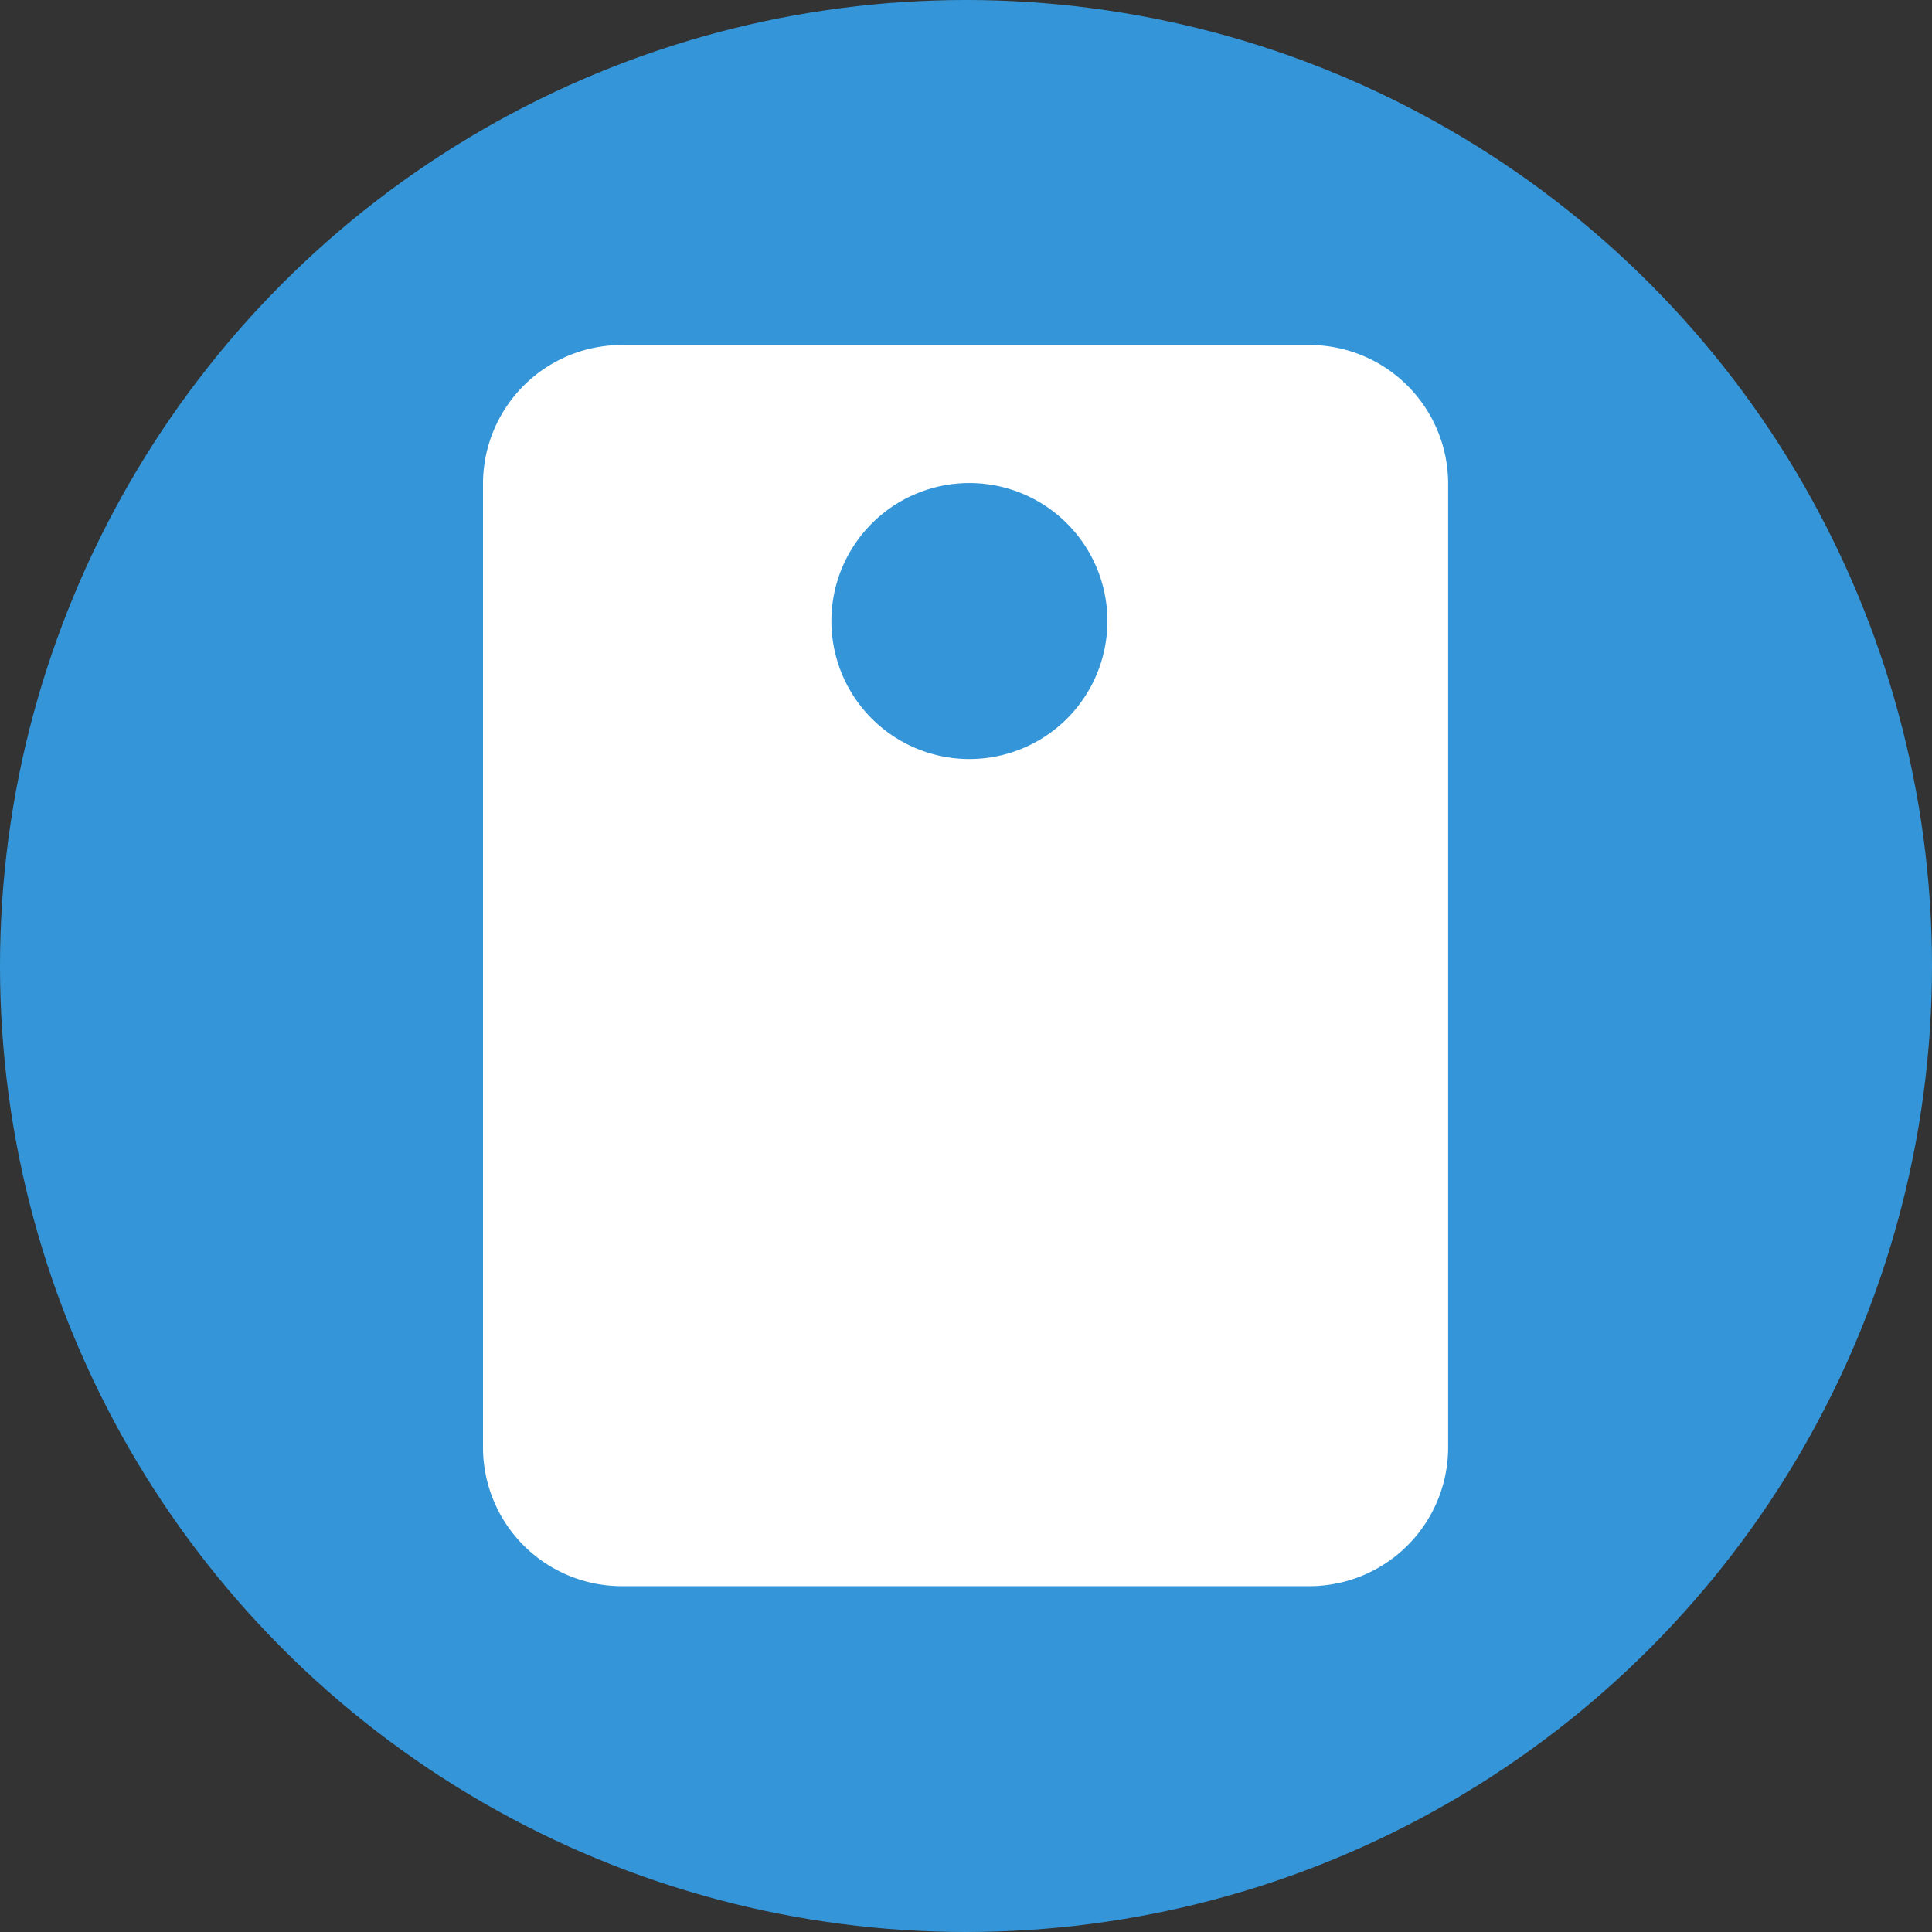<svg xmlns="http://www.w3.org/2000/svg" viewBox="0 0 22.68 22.68">
  <rect x="0" y="0" width="22.68" height="22.68" fill="#333333" stroke="none"/>
  <title>cam back</title>
  <g id="Layer_2" data-name="Layer 2">
    <g id="Layer_3" data-name="Layer 3">
      <g>
        <circle cx="11.34" cy="11.34" r="11.34" style="fill: #3496D9"/>
        <path d="M15.39,4.05H7.29A1.63,1.63,0,0,0,5.67,5.67V17a1.63,1.63,0,0,0,1.62,1.62h8.1A1.63,1.63,0,0,0,17,17V5.67A1.63,1.63,0,0,0,15.39,4.05ZM11.34,8.91A1.62,1.62,0,1,1,13,7.29,1.62,1.62,0,0,1,11.34,8.91Z" style="fill: #fff"/>
      </g>
    </g>
  </g>
</svg>
